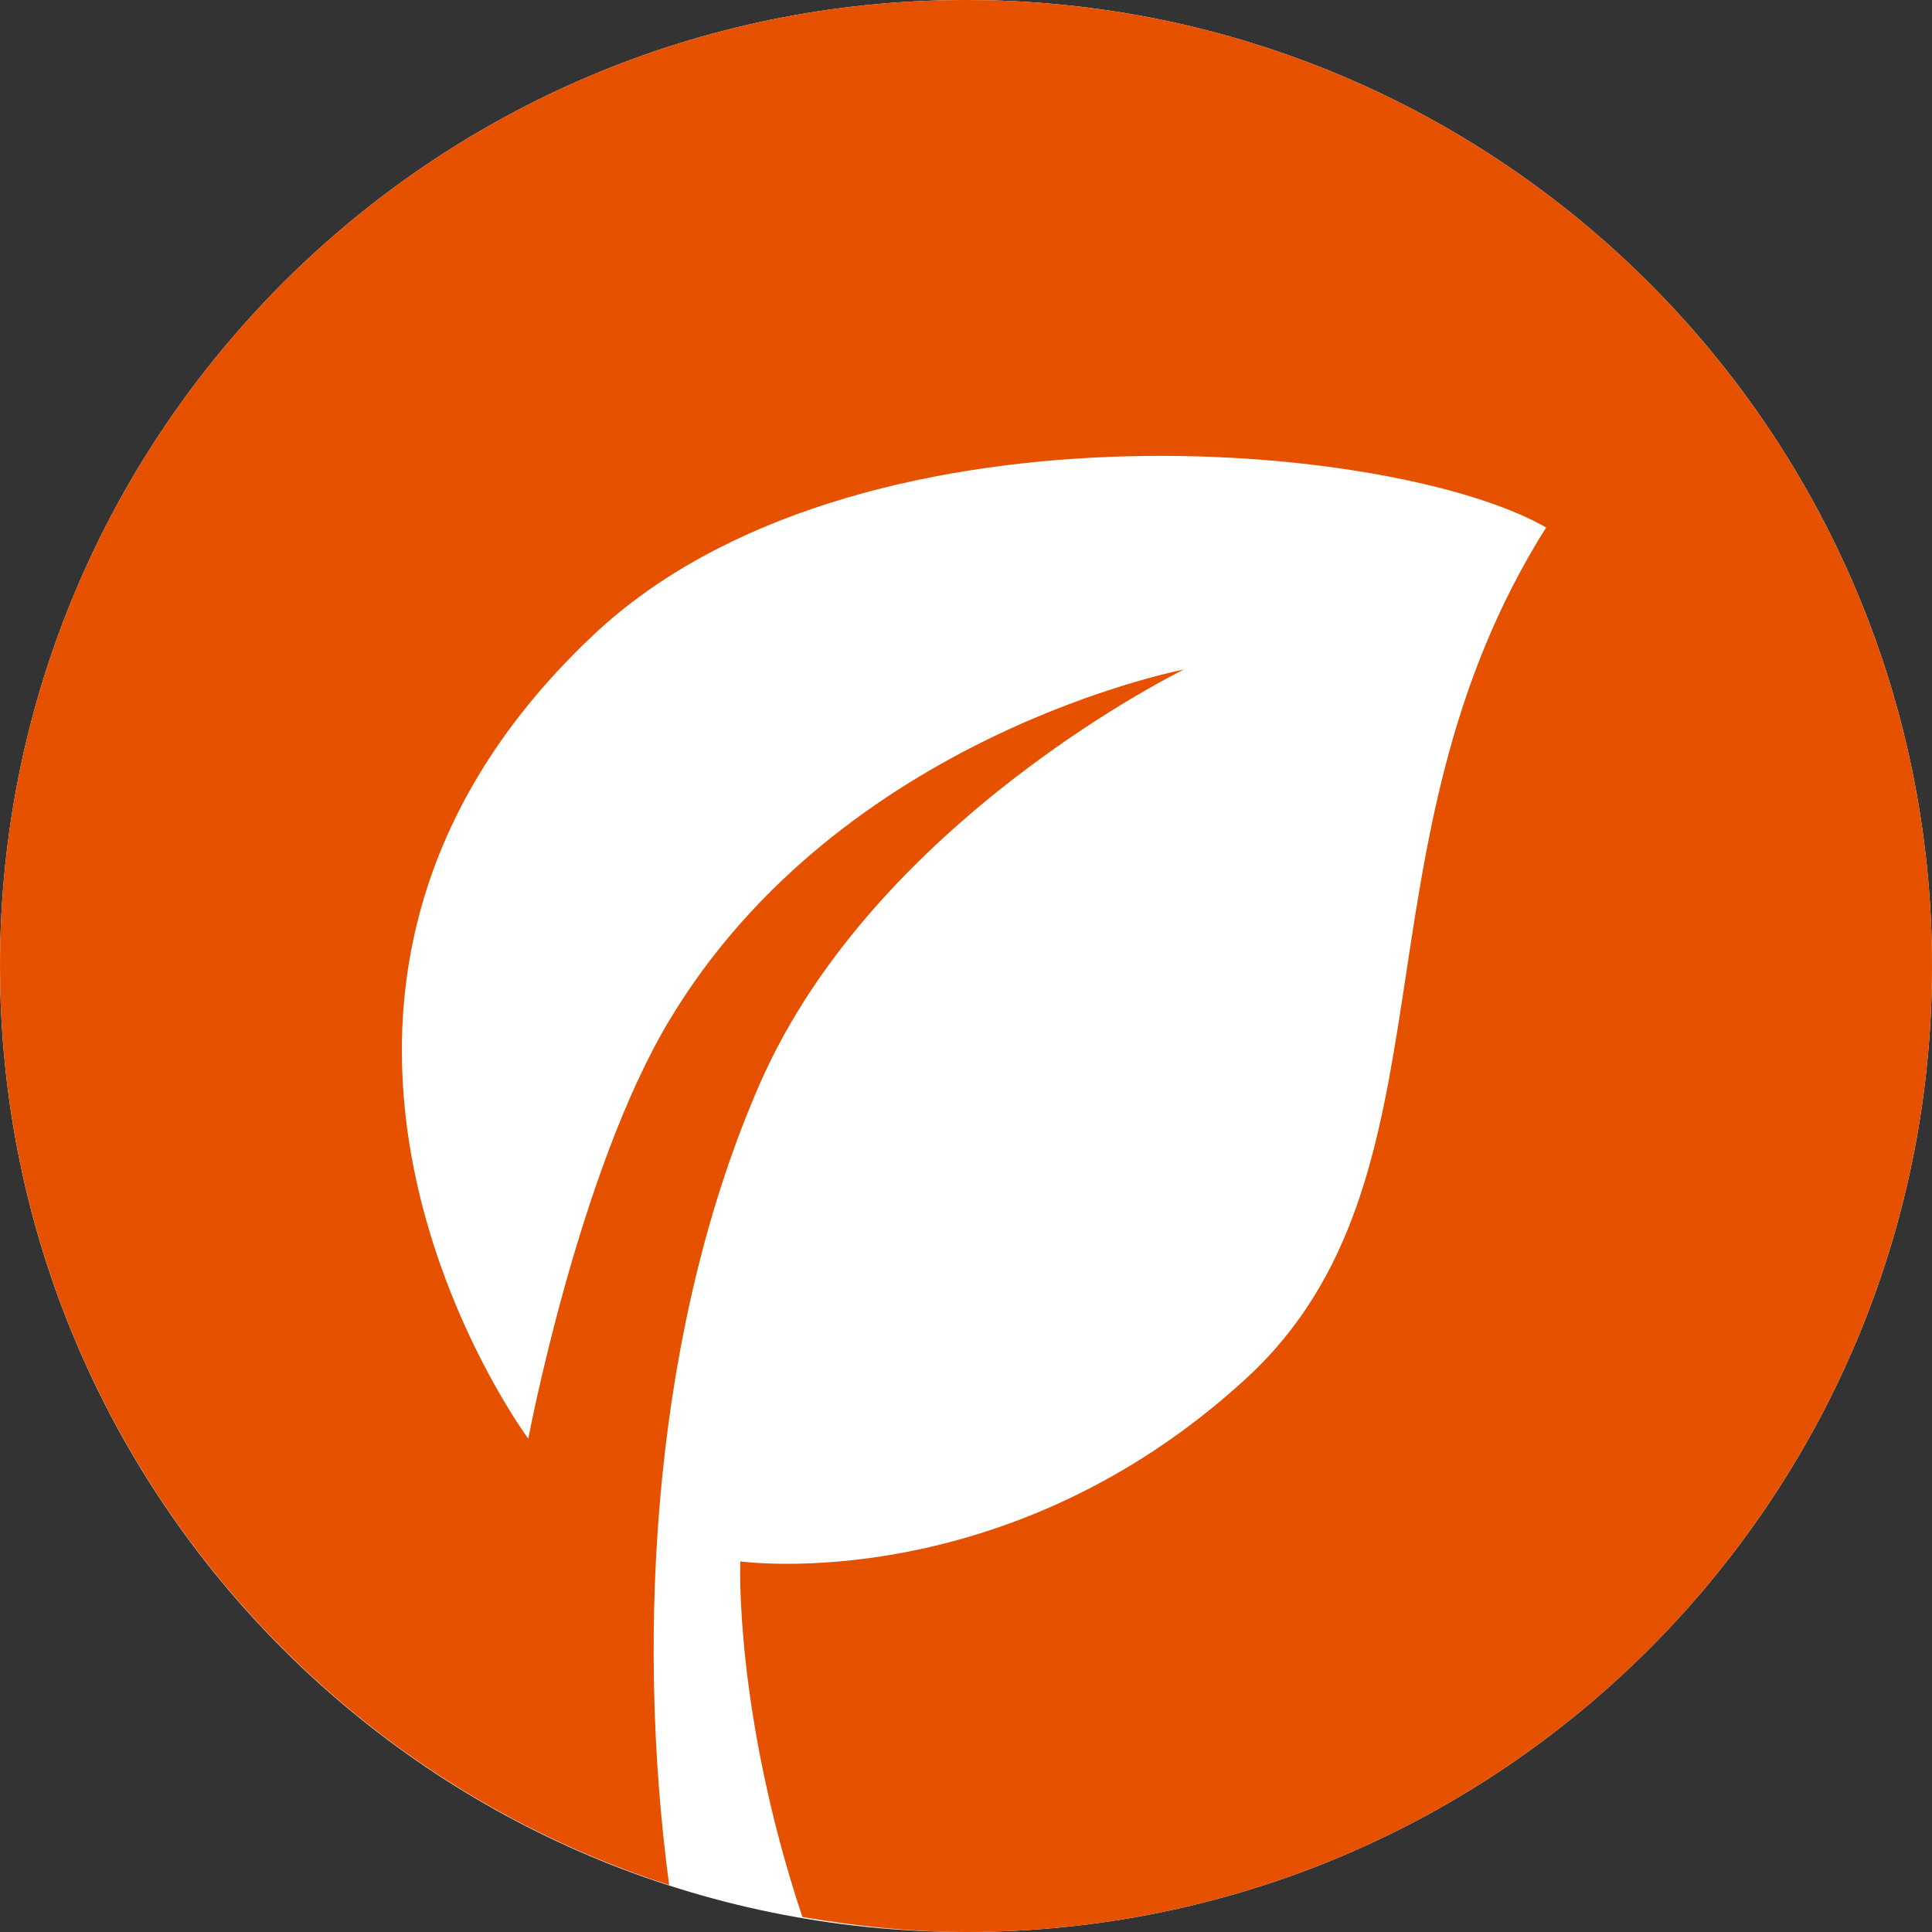 <svg xmlns="http://www.w3.org/2000/svg" xmlns:xlink="http://www.w3.org/1999/xlink" width="100" zoomAndPan="magnify" viewBox="0 0 75 75" height="100" preserveAspectRatio="xMidYMid meet" version="1.0"><rect x="0" y="0" width="75" height="75" fill="#333333" stroke="none"/><defs><clipPath id="efddffe203"><path d="M 37.5 0 C 16.789 0 0 16.789 0 37.5 C 0 58.211 16.789 75 37.5 75 C 58.211 75 75 58.211 75 37.5 C 75 16.789 58.211 0 37.5 0 " clip-rule="nonzero"/></clipPath></defs><g clip-path="url(#efddffe203)"><rect x="-7.5" width="90" fill="#ffffff" y="-7.5" height="90" fill-opacity="1"/></g><path fill="#e65100" d="M 37.5 0 C 16.789 0 0 16.789 0 37.5 C 0 54.188 10.91 68.316 25.977 73.18 C 24.637 63.168 25.414 51.375 29.508 42.047 C 34.004 31.801 45.957 25.992 45.957 25.992 C 45.957 25.992 32.633 28.523 25.988 39.602 C 22.461 45.473 20.508 55.852 20.508 55.852 C 20.508 55.852 7.945 38.891 23.02 24.664 C 33.086 15.16 54.133 17.086 60.02 20.477 C 52.227 32.844 56.832 45.75 48.367 53.52 C 39.047 62.07 28.738 60.613 28.738 60.613 C 28.738 60.613 28.496 66.438 31.148 74.418 C 33.211 74.773 35.328 75 37.5 75 C 58.211 75 75 58.211 75 37.5 C 75 16.789 58.211 0 37.5 0 Z M 37.5 0 " fill-opacity="1" fill-rule="nonzero"/></svg>